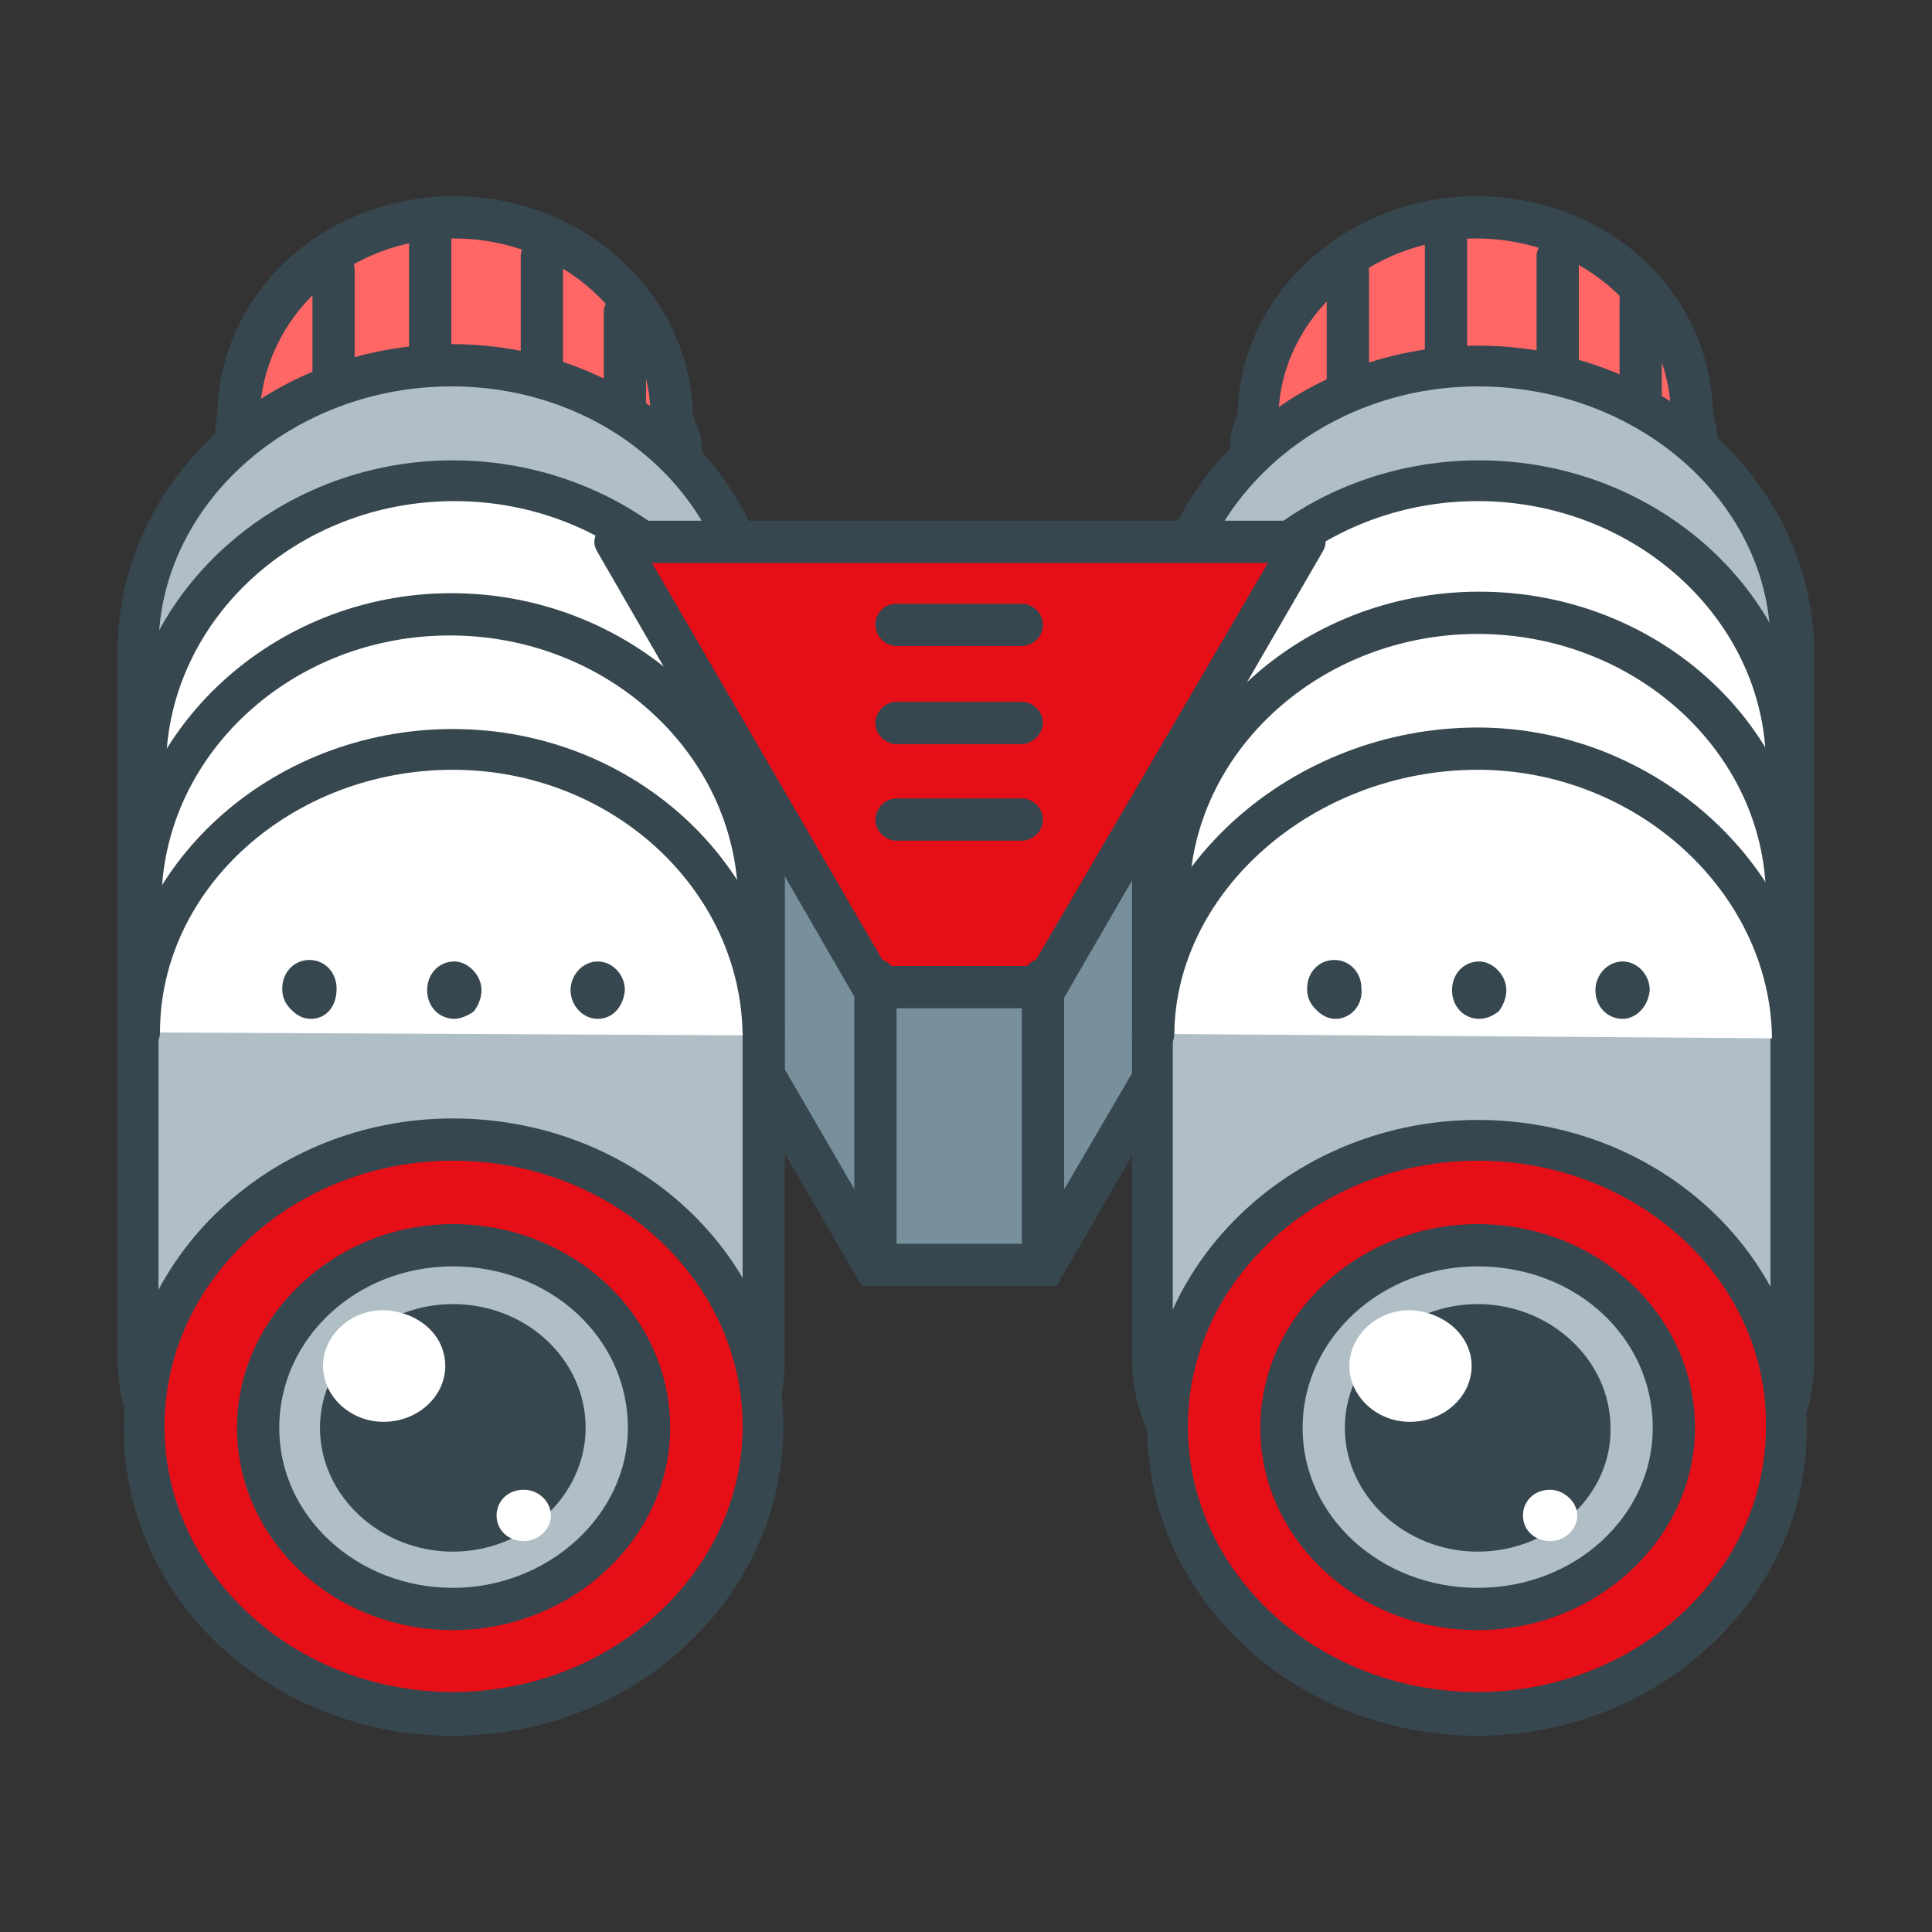<?xml version="1.0" encoding="utf-8"?>
<!-- Generator: Adobe Illustrator 20.0.0, SVG Export Plug-In . SVG Version: 6.00 Build 0)  -->
<svg version="1.1" id="Layer_1" xmlns="http://www.w3.org/2000/svg" xmlns:xlink="http://www.w3.org/1999/xlink" x="0px" y="0px"
	 viewBox="0 0 128 128" style="enable-background:new 0 0 128 128;" xml:space="preserve">
<rect x="0" y="0" width="128" height="128" fill="#333333" stroke="none"/>
<style type="text/css">
	.st0{fill:#78909C;}
	.st1{fill:#37474F;}
	.st2{fill:#FF6666;}
	.st3{fill:none;}
	.st4{fill:#B0BEC5;}
	.st5{fill:#FFFFFF;}
	.st6{fill:#E60F18;}
</style>
<g>
	<g>
		<polygon class="st0" points="40.7,54.3 86.3,54.3 69.2,83.8 57.9,83.8 		"/>
		<path class="st1" d="M70,85.2H57.1L38.3,52.9h50.4L70,85.2z M58.7,82.4h9.7l15.6-26.7H43.2L58.7,82.4z"/>
	</g>
	<g>
		<g>
			<path class="st2" d="M44.6,27.7c-0.1-7.3-6.5-13.2-14.5-13.2S16,20.4,15.8,27.7c-0.1,0.6-0.2,1.2-0.2,1.8v31.2
				c0,4.6,3.7,8.3,8.6,8.3h11.6c5,0,9.3-3.8,9.3-8.3V29.4C45.1,28.8,44.7,28.2,44.6,27.7z"/>
			<path class="st1" d="M35.8,70.5H24.2c-5.5,0-10-4.3-10-9.8V29.4c0-0.6,0.1-1.3,0.2-2C14.6,19.3,21.5,13,30.1,13
				s15.6,6.5,15.8,14.4c0,0.1,0.1,0.2,0.1,0.4c0.2,0.5,0.5,1,0.5,1.8v31.2C46.5,65.9,41.6,70.5,35.8,70.5z M30.1,15.8
				c-7.1,0-12.7,5.2-12.9,11.8c0,0.1,0,0.2,0,0.3C17.1,28.5,17,29,17,29.4v31.2c0,3.9,3.1,6.9,7.2,6.9h11.6c4.2,0,7.9-3.2,7.9-6.9
				V29.4c0-0.2-0.1-0.4-0.2-0.6c-0.1-0.3-0.2-0.6-0.3-0.8c0-0.1,0-0.2-0.1-0.4C43.1,21.1,37.2,15.8,30.1,15.8z"/>
		</g>
		<g>
			<line class="st3" x1="22.1" y1="17.9" x2="22.1" y2="36.4"/>
			<path class="st1" d="M22.1,37.7c-0.7,0-1.4-0.6-1.4-1.4V17.9c0-0.7,0.6-1.4,1.4-1.4c0.7,0,1.4,0.6,1.4,1.4v18.4
				C23.5,37.1,22.8,37.7,22.1,37.7z"/>
		</g>
		<g>
			<line class="st3" x1="28.5" y1="15.2" x2="28.5" y2="33.6"/>
			<path class="st1" d="M28.5,35c-0.7,0-1.4-0.6-1.4-1.4V15.2c0-0.7,0.6-1.4,1.4-1.4c0.7,0,1.4,0.6,1.4,1.4v18.4
				C29.9,34.3,29.3,35,28.5,35z"/>
		</g>
		<g>
			<line class="st3" x1="35.9" y1="17" x2="35.9" y2="34.5"/>
			<path class="st1" d="M35.9,35.9c-0.7,0-1.4-0.6-1.4-1.4V17c0-0.7,0.6-1.4,1.4-1.4c0.7,0,1.4,0.6,1.4,1.4v17.5
				C37.3,35.2,36.6,35.9,35.9,35.9z"/>
		</g>
		<g>
			<line class="st3" x1="41.4" y1="20.7" x2="41.4" y2="39.1"/>
			<path class="st1" d="M41.4,40.5c-0.7,0-1.4-0.6-1.4-1.4V20.7c0-0.7,0.6-1.4,1.4-1.4s1.4,0.6,1.4,1.4v18.4
				C42.8,39.9,42.2,40.5,41.4,40.5z"/>
		</g>
		<g>
			<path class="st4" d="M50.3,43c-0.1-10.4-9.1-18.8-20.4-18.8S9.4,32.4,9.2,42.8c0,1,0,1.8,0,2.8V90c0,6.5,5.5,12.2,12.6,12.2h16.5
				c7.1,0,12.3-5.7,12.3-12.2V45.6C50.6,44.6,50.5,43.8,50.3,43z"/>
			<path class="st1" d="M38.3,103.6H21.8c-7.7,0-14-6.2-14-13.6V42.8c0.2-11.1,10-20,22.1-20c12,0,21.5,8.8,21.7,20
				c0.3,0.9,0.4,1.8,0.4,2.8V90C52,97.5,45.8,103.6,38.3,103.6z M29.9,25.6c-10.5,0-19.3,7.7-19.4,17.2V90c0,6,5.1,10.8,11.2,10.8
				h16.5c6.1,0,11-4.9,11-10.8V45.6c0-0.7-0.1-1.5-0.3-2.2c0-0.1,0-0.2,0-0.4C48.8,33.2,40.4,25.6,29.9,25.6z"/>
		</g>
		<g>
			<path class="st5" d="M51.1,53.2c0-0.9-0.4-1.8-0.6-2.6c-0.2-10.4-9.2-18.7-20.5-18.7S9.8,40.3,9.6,50.7"/>
			<path class="st1" d="M51.1,54.6c-0.7,0-1.4-0.6-1.4-1.4c0-0.5-0.2-0.9-0.3-1.5c-0.1-0.3-0.2-0.5-0.2-0.7c0-0.1,0-0.2,0-0.4
				c-0.2-9.6-8.7-17.4-19.1-17.4s-18.9,7.8-19.1,17.4c0,0.7-0.6,1.4-1.4,1.4l0,0c-0.7,0-1.4-0.6-1.4-1.4c0.2-11.1,10-20.1,21.8-20.1
				c11.8,0,21.6,8.9,21.8,19.9c0,0.2,0.1,0.4,0.2,0.5c0.2,0.6,0.5,1.5,0.5,2.3C52.5,54,51.8,54.6,51.1,54.6z"/>
		</g>
		<g>
			<path class="st5" d="M50.5,59.5c-0.2-10.4-9.2-18.8-20.5-18.8S9.8,49.1,9.6,59.5"/>
			<path class="st1" d="M9.5,60.9L9.5,60.9c-0.7,0-1.4-0.6-1.4-1.4c0.2-11.1,10-20.2,21.8-20.2s21.7,9,21.8,20.2
				c0,0.7-0.6,1.4-1.4,1.4c-0.7,0-1.4-0.6-1.4-1.4c-0.2-9.6-8.7-17.4-19.1-17.4s-18.9,7.8-19.1,17.4C10.9,60.3,10.4,60.9,9.5,60.9z"
				/>
		</g>
		<g>
			<path class="st5" d="M50.6,68.6c-0.2-10.4-9.4-19-20.6-19S9.4,58,9.2,68.4"/>
			<path class="st1" d="M50.6,70c-0.7,0-1.4-0.6-1.4-1.4C49.1,58.9,40.5,51,30,51c-10.6,0-19.4,7.8-19.4,17.4c0,0.7-0.6,1.4-1.4,1.4
				l0,0c-0.7,0-1.4-0.6-1.4-1.4C8,57.4,17.9,48.3,30,48.3c12,0,21.8,9.1,22,20.3C52,69.3,51.4,69.9,50.6,70L50.6,70z"/>
		</g>
		<g>
			<g>
				<path class="st6" d="M50.5,94.5c0,10.5-9.2,19-20.5,19S9.5,105,9.5,94.5s9.1-19,20.5-19S50.5,84,50.5,94.5z"/>
				<path class="st1" d="M30,115c-12.1,0-21.8-9.1-21.8-20.4C8.2,83.3,18,74.1,30,74.1c12.1,0,21.9,9.1,21.9,20.4S42.1,115,30,115z
					 M30,76.9c-10.5,0-19.1,7.9-19.1,17.6s8.6,17.6,19.1,17.6s19.2-7.9,19.2-17.6S40.6,76.9,30,76.9z"/>
			</g>
			<g>
				<g>
					<path class="st4" d="M43,94.5c0,6.6-5.8,12-13,12s-12.9-5.3-12.9-12S22.9,82.4,30,82.4S43,87.9,43,94.5z"/>
					<path class="st1" d="M30,108c-7.9,0-14.3-6-14.3-13.4S22.2,81.1,30,81.1c7.9,0,14.4,6,14.4,13.5C44.4,101.9,37.9,108,30,108z
						 M30,83.9c-6.4,0-11.5,4.8-11.5,10.7c0,5.9,5.2,10.6,11.5,10.6s11.6-4.8,11.6-10.6C41.6,88.6,36.4,83.9,30,83.9z"/>
				</g>
				<g>
					<path class="st1" d="M37.5,94.5c0,3.8-3.3,6.8-7.4,6.8s-7.4-3-7.4-6.8c0-3.8,3.2-6.8,7.4-6.8S37.5,90.7,37.5,94.5z"/>
					<path class="st1" d="M30,102.8c-4.8,0-8.8-3.7-8.8-8.2s4-8.2,8.8-8.2c4.9,0,8.8,3.7,8.8,8.2C38.8,99,34.9,102.8,30,102.8z
						 M30,89.1c-3.3,0-6,2.5-6,5.4c0,3,2.7,5.4,6,5.4s6-2.5,6-5.4C36.1,91.5,33.3,89.1,30,89.1z"/>
				</g>
				<path class="st5" d="M29.5,90.5c0,2-1.8,3.7-4.1,3.7c-2.2,0-4-1.7-4-3.7c0-2,1.8-3.7,4-3.7C27.8,86.9,29.5,88.5,29.5,90.5z"/>
				<path class="st5" d="M36.5,100.4c0,0.9-0.8,1.7-1.8,1.7c-1,0-1.8-0.7-1.8-1.7c0-0.9,0.7-1.7,1.8-1.7
					C35.7,98.7,36.5,99.5,36.5,100.4z"/>
			</g>
		</g>
		<g>
			<g>
				<path class="st1" d="M21.9,65.6c0,0.8-0.6,1.5-1.3,1.5s-1.4-0.6-1.4-1.5c0-0.8,0.6-1.5,1.4-1.5C21.3,64.1,21.9,64.8,21.9,65.6z"
					/>
				<path class="st1" d="M20.6,67.5c-0.5,0-0.9-0.2-1.3-0.6c-0.4-0.4-0.6-0.8-0.6-1.4c0-1.1,0.8-1.9,1.8-1.9s1.8,0.8,1.8,1.9
					C22.3,66.7,21.6,67.5,20.6,67.5L20.6,67.5z M20.6,64.6c-0.6,0-0.9,0.5-0.9,1c0,0.3,0.1,0.6,0.3,0.7c0.2,0.2,0.4,0.3,0.6,0.3V67
					v-0.5c0.5,0,0.8-0.5,0.8-1C21.4,65.1,21.1,64.6,20.6,64.6z"/>
			</g>
			<g>
				<path class="st1" d="M31.4,65.6c0.1,0.8-0.6,1.5-1.4,1.5c-0.7,0-1.3-0.6-1.4-1.5c0-0.8,0.6-1.5,1.4-1.5
					C30.8,64.1,31.4,64.8,31.4,65.6z"/>
				<path class="st1" d="M30.1,67.5L30.1,67.5L30.1,67.5c-1,0-1.8-0.8-1.8-1.9s0.8-1.9,1.8-1.9c0.9,0,1.8,0.9,1.8,1.9
					c0,0.5-0.2,1-0.5,1.4C31,67.3,30.5,67.5,30.1,67.5z M30.1,64.6c-0.6,0-0.9,0.5-0.9,1s0.5,1,0.8,1h0.1c0.3,0,0.5-0.1,0.6-0.3
					c0.2-0.2,0.3-0.5,0.3-0.6C30.9,65.1,30.5,64.6,30.1,64.6z"/>
			</g>
			<g>
				<path class="st1" d="M41,65.6c0,0.8-0.6,1.5-1.4,1.5c-0.7,0-1.4-0.6-1.4-1.5c0-0.8,0.6-1.5,1.4-1.5C40.3,64.1,41,64.8,41,65.6z"
					/>
				<path class="st1" d="M39.6,67.5L39.6,67.5c-1,0-1.8-0.9-1.8-1.9s0.8-1.9,1.8-1.9c1,0,1.8,0.9,1.8,1.9
					C41.3,66.7,40.6,67.5,39.6,67.5L39.6,67.5z M39.6,64.6c-0.5,0-0.9,0.5-0.9,1s0.4,1,0.9,1c0.5,0,0.9-0.5,0.9-1S40,64.6,39.6,64.6
					z"/>
			</g>
		</g>
	</g>
	<g>
		<g>
			<path class="st2" d="M112.2,27.7c-0.1-7.3-6.5-13.2-14.3-13.2c-7.9,0-14.4,5.9-14.5,13.2c-0.2,0.6-0.5,1.2-0.5,1.8v31.2
				c0,4.6,4.3,8.3,9.2,8.3h11.6c5,0,8.7-3.8,8.7-8.3V29.4C112.4,28.8,112.3,28.2,112.2,27.7z"/>
			<path class="st1" d="M103.7,70.5H92.1c-5.7,0-10.6-4.5-10.6-9.8V29.4c0-0.6,0.2-1.2,0.4-1.7c0-0.1,0.1-0.3,0.1-0.4
				C82.2,19.5,89.2,13,97.8,13c8.7,0,15.5,6.3,15.7,14.4c0.2,0.6,0.3,1.3,0.3,2v31.2C113.8,66.1,109.3,70.5,103.7,70.5z M97.8,15.8
				c-7.1,0-13,5.3-13.1,11.8c0,0.1,0,0.2,0,0.3c-0.1,0.3-0.2,0.5-0.3,0.7c-0.1,0.4-0.2,0.6-0.2,0.8v31.2c0,3.8,3.6,6.9,7.8,6.9h11.6
				c4.1,0,7.3-3,7.3-6.9V29.4c0-0.6-0.1-0.9-0.2-1.5c0-0.1,0-0.2,0-0.3C110.7,21.1,105,15.8,97.8,15.8z"/>
		</g>
		<g>
			<line class="st3" x1="89.3" y1="17.9" x2="89.3" y2="36.4"/>
			<path class="st1" d="M89.3,37.7c-0.7,0-1.4-0.6-1.4-1.4V17.9c0-0.7,0.6-1.4,1.4-1.4c0.7,0,1.4,0.6,1.4,1.4v18.4
				C90.7,37.1,90.1,37.7,89.3,37.7z"/>
		</g>
		<g>
			<line class="st3" x1="95.8" y1="15.2" x2="95.8" y2="33.6"/>
			<path class="st1" d="M95.8,35c-0.7,0-1.4-0.6-1.4-1.4V15.2c0-0.7,0.6-1.4,1.4-1.4s1.4,0.6,1.4,1.4v18.4
				C97.2,34.3,96.5,35,95.8,35z"/>
		</g>
		<g>
			<line class="st3" x1="103.2" y1="17" x2="103.2" y2="34.5"/>
			<path class="st1" d="M103.2,35.9c-0.7,0-1.4-0.6-1.4-1.4V17c0-0.7,0.6-1.4,1.4-1.4s1.4,0.6,1.4,1.4v17.5
				C104.5,35.2,103.9,35.9,103.2,35.9z"/>
		</g>
		<g>
			<line class="st3" x1="108.7" y1="19.8" x2="108.7" y2="38.2"/>
			<path class="st1" d="M108.7,39.6c-0.7,0-1.4-0.6-1.4-1.4V19.8c0-0.7,0.6-1.4,1.4-1.4s1.4,0.6,1.4,1.4v18.4
				C110.1,38.9,109.4,39.6,108.7,39.6z"/>
		</g>
		<g>
			<path class="st4" d="M118.8,42.9c-0.1-10.4-9.7-18.7-20.9-18.7S77.4,32.6,77.3,43c-0.2,0.8-0.8,1.7-0.8,2.6V90
				c0,6.5,6.2,12.2,13.3,12.2h16.5c7.1,0,12.6-5.7,12.6-12.2V45.6C118.8,44.6,118.8,44,118.8,42.9z"/>
			<path class="st1" d="M106.2,103.6H89.7c-7.7,0-14.7-6.4-14.7-13.5V45.6c0-0.8,0.3-1.6,0.6-2.2c0.1-0.2,0.2-0.5,0.3-0.6
				c0.3-11.1,10.1-19.9,22-19.9c12.2,0,22.1,9,22.3,20.1V90C120.2,97.5,113.9,103.6,106.2,103.6z M97.9,25.6
				c-10.5,0-19.2,7.8-19.3,17.4c0,0.1,0,0.2,0,0.4c-0.1,0.4-0.3,0.7-0.4,1.1c-0.3,0.4-0.5,0.8-0.5,1.1V90c0,5.8,5.5,10.8,11.9,10.8
				h16.5c6.2,0,11.2-4.9,11.2-10.8V42.9C117.4,33.4,108.6,25.6,97.9,25.6z"/>
		</g>
		<g>
			<path class="st5" d="M118.4,50.6c-0.1-10.4-9.2-18.7-20.5-18.7s-20.4,8.4-20.5,18.8c-0.2,0.8-0.6,1.7-0.6,2.6"/>
			<path class="st1" d="M76.9,54.6c-0.7,0-1.4-0.6-1.4-1.4c0-0.9,0.3-1.7,0.5-2.3c0.1-0.2,0.1-0.3,0.2-0.5
				c0.3-11.1,10-19.9,21.8-19.9c11.9,0,21.7,9,21.8,20.1c0,0.7-0.6,1.4-1.4,1.4c-0.7,0-1.4-0.6-1.4-1.4c-0.1-9.6-8.7-17.4-19.1-17.4
				s-19,7.8-19.1,17.4c0,0.1,0,0.2,0,0.4c-0.1,0.3-0.2,0.5-0.2,0.7c-0.2,0.6-0.3,1-0.3,1.5C78.3,54,77.6,54.6,76.9,54.6z"/>
		</g>
		<g>
			<path class="st5" d="M118.4,59.5c-0.1-10.4-9.2-18.8-20.5-18.8s-20.4,8.4-20.5,18.8c-0.2,0.8-0.6,1.7-0.6,2.6"/>
			<path class="st1" d="M76.9,63.4c-0.7,0-1.4-0.6-1.4-1.4c0-0.8,0.3-1.7,0.5-2.3c0.1-0.2,0.1-0.3,0.2-0.5c0.3-11.1,10-20,21.8-20
				c11.9,0,21.7,9,21.8,20.2c0,0.7-0.6,1.4-1.4,1.4l0,0c-0.7,0-1.4-0.6-1.4-1.4c-0.1-9.6-8.7-17.4-19.1-17.4s-19,7.8-19.1,17.4
				c0,0.1,0,0.2-0.1,0.4c-0.1,0.3-0.2,0.5-0.2,0.7c-0.2,0.6-0.3,1-0.3,1.5C78.3,62.9,77.6,63.4,76.9,63.4z"/>
		</g>
		<g>
			<path class="st5" d="M118.8,68.8c-0.1-10.4-9.7-19.2-20.9-19.2s-21.4,8.5-21.5,18.9"/>
			<path class="st1" d="M118.8,70.2c-0.7,0-1.4-0.6-1.4-1.4c-0.1-9.7-9-17.8-19.5-17.8c-10.8,0-20,8-20.1,17.5
				c0,0.7-0.6,1.4-1.4,1.4c-0.7,0-1.4-0.6-1.4-1.4c0.2-11,10.6-20.3,22.9-20.3c11.9,0,22.1,9.4,22.3,20.5
				C120.2,69.5,119.6,70.2,118.8,70.2L118.8,70.2z"/>
		</g>
		<g>
			<g>
				<path class="st6" d="M118.5,94.5c0,10.5-9.2,19-20.5,19c-11.3,0-20.5-8.5-20.5-19s9.2-19,20.5-19
					C109.2,75.5,118.5,84,118.5,94.5z"/>
				<path class="st1" d="M97.9,115C85.8,115,76,105.8,76,94.6s9.9-20.4,21.9-20.4c12.1,0,21.8,9.1,21.8,20.4
					C119.8,105.7,110,115,97.9,115z M97.9,76.9c-10.5,0-19.2,7.9-19.2,17.6s8.6,17.6,19.2,17.6c10.5,0,19.1-7.9,19.1-17.6
					C117.1,84.8,108.5,76.9,97.9,76.9z"/>
			</g>
			<g>
				<g>
					<path class="st4" d="M110.9,94.5c0,6.6-5.8,12-13,12c-7.2,0-13-5.3-13-12s5.7-12.1,13-12.1C105.1,82.5,110.9,87.9,110.9,94.5z"
						/>
					<path class="st1" d="M97.9,108c-7.9,0-14.4-6-14.4-13.4S90,81.1,97.9,81.1s14.4,6,14.4,13.5C112.3,101.9,105.8,108,97.9,108z
						 M97.9,83.9c-6.4,0-11.6,4.8-11.6,10.7c0,5.9,5.2,10.6,11.6,10.6c6.5,0,11.6-4.8,11.6-10.6C109.5,88.6,104.4,83.9,97.9,83.9z"
						/>
				</g>
				<g>
					<path class="st1" d="M105.4,94.5c0,3.8-3.3,6.8-7.4,6.8c-4.1,0-7.4-3-7.4-6.8c0-3.8,3.2-6.8,7.4-6.8
						C102.1,87.7,105.4,90.7,105.4,94.5z"/>
					<path class="st1" d="M97.9,102.8c-4.8,0-8.8-3.7-8.8-8.2s4-8.2,8.8-8.2c4.8,0,8.8,3.7,8.8,8.2C106.8,99,102.8,102.8,97.9,102.8
						z M97.9,89.1c-3.3,0-6,2.5-6,5.4c0,3,2.7,5.4,6,5.4s6-2.5,6-5.4C104,91.5,101.2,89.1,97.9,89.1z"/>
				</g>
				<path class="st5" d="M97.5,90.5c0,2-1.8,3.7-4.1,3.7c-2.2,0-4-1.7-4-3.7c0-2,1.8-3.7,4-3.7C95.7,86.9,97.5,88.5,97.5,90.5z"/>
				<path class="st5" d="M104.5,100.4c0,0.9-0.8,1.7-1.8,1.7c-1,0-1.8-0.7-1.8-1.7c0-0.9,0.7-1.7,1.8-1.7
					C103.6,98.7,104.5,99.5,104.5,100.4z"/>
			</g>
		</g>
		<g>
			<g>
				<path class="st1" d="M89.8,65.6c0,0.8-0.6,1.5-1.3,1.5c-0.7,0-1.4-0.6-1.4-1.5c0-0.8,0.6-1.5,1.4-1.5S89.8,64.8,89.8,65.6z"/>
				<path class="st1" d="M88.5,67.5c-0.5,0-0.9-0.2-1.3-0.6c-0.4-0.4-0.6-0.8-0.6-1.4c0-1.1,0.8-1.9,1.8-1.9s1.8,0.8,1.8,1.9
					C90.3,66.7,89.4,67.5,88.5,67.5L88.5,67.5z M88.5,64.6c-0.6,0-0.9,0.5-0.9,1c0,0.3,0.1,0.6,0.3,0.7c0.2,0.2,0.4,0.3,0.6,0.3V67
					v-0.5c0.5,0,0.8-0.5,0.8-1C89.3,65.1,89,64.6,88.5,64.6z"/>
			</g>
			<g>
				<path class="st1" d="M99.3,65.6c0.1,0.8-0.6,1.5-1.4,1.5c-0.7,0-1.4-0.6-1.4-1.5c0-0.8,0.6-1.5,1.4-1.5
					C98.6,64.1,99.3,64.8,99.3,65.6z"/>
				<path class="st1" d="M98,67.5L98,67.5L98,67.5c-1,0-1.8-0.8-1.8-1.9s0.8-1.9,1.8-1.9c0.9,0,1.8,0.9,1.8,1.9c0,0.5-0.2,1-0.5,1.4
					C98.9,67.3,98.5,67.5,98,67.5z M98,64.6c-0.6,0-0.9,0.5-0.9,1s0.5,1,0.9,1h0.1c0.2,0,0.5-0.1,0.6-0.3c0.2-0.2,0.3-0.5,0.3-0.6
					C98.8,65.1,98.5,64.6,98,64.6z"/>
			</g>
			<g>
				<path class="st1" d="M108.8,65.6c0,0.8-0.6,1.5-1.4,1.5c-0.7,0-1.4-0.6-1.4-1.5c0-0.8,0.6-1.5,1.4-1.5
					C108.2,64.1,108.8,64.8,108.8,65.6z"/>
				<path class="st1" d="M107.5,67.5L107.5,67.5c-1,0-1.8-0.8-1.8-1.9c0-1,0.8-1.9,1.8-1.9s1.8,0.9,1.8,1.9
					C109.2,66.7,108.4,67.5,107.5,67.5L107.5,67.5z M107.4,64.6c-0.5,0-0.9,0.5-0.9,1s0.4,1,0.9,1c0.5,0,0.9-0.5,0.9-1
					S108,64.6,107.4,64.6z"/>
			</g>
		</g>
	</g>
	<g>
		<polygon class="st6" points="40.7,35.9 86.3,35.9 69.2,65.4 57.9,65.4 		"/>
		<path class="st1" d="M69.2,66.8H57.9c-0.5,0-0.9-0.3-1.2-0.6L39.6,36.6c-0.3-0.5-0.3-0.9,0-1.4s0.7-0.7,1.2-0.7h45.6
			c0.5,0,0.9,0.3,1.2,0.7c0.3,0.5,0.3,0.9,0,1.4L70.5,66.1C70.1,66.5,69.6,66.8,69.2,66.8z M58.7,64h9.7l15.6-26.7H43.2L58.7,64z"/>
	</g>
	<g>
		<g>
			<line class="st3" x1="58" y1="64.9" x2="58" y2="83.4"/>
			<path class="st1" d="M58,84.7c-0.7,0-1.4-0.6-1.4-1.4V64.9c0-0.7,0.6-1.4,1.4-1.4c0.7,0,1.4,0.6,1.4,1.4v18.4
				C59.4,84.1,58.7,84.7,58,84.7z"/>
		</g>
		<g>
			<line class="st3" x1="69.1" y1="64.9" x2="69.1" y2="83.4"/>
			<path class="st1" d="M69.1,84.7c-0.7,0-1.4-0.6-1.4-1.4V64.9c0-0.7,0.6-1.4,1.4-1.4s1.4,0.6,1.4,1.4v18.4
				C70.5,84.1,69.8,84.7,69.1,84.7z"/>
		</g>
	</g>
	<g>
		<line class="st3" x1="59.4" y1="41.4" x2="67.7" y2="41.4"/>
		<path class="st1" d="M67.7,42.8h-8.3c-0.7,0-1.4-0.6-1.4-1.4s0.6-1.4,1.4-1.4h8.3c0.7,0,1.4,0.6,1.4,1.4S68.4,42.8,67.7,42.8z"/>
	</g>
	<g>
		<line class="st3" x1="59.4" y1="47.9" x2="67.7" y2="47.9"/>
		<path class="st1" d="M67.7,49.3h-8.3c-0.7,0-1.4-0.6-1.4-1.4c0-0.7,0.6-1.4,1.4-1.4h8.3c0.7,0,1.4,0.6,1.4,1.4
			C69.1,48.6,68.4,49.3,67.7,49.3z"/>
	</g>
	<g>
		<line class="st3" x1="59.4" y1="54.3" x2="67.7" y2="54.3"/>
		<path class="st1" d="M67.7,55.7h-8.3c-0.7,0-1.4-0.6-1.4-1.4c0-0.7,0.6-1.4,1.4-1.4h8.3c0.7,0,1.4,0.6,1.4,1.4
			C69.1,55.1,68.4,55.7,67.7,55.7z"/>
	</g>
</g>
</svg>

